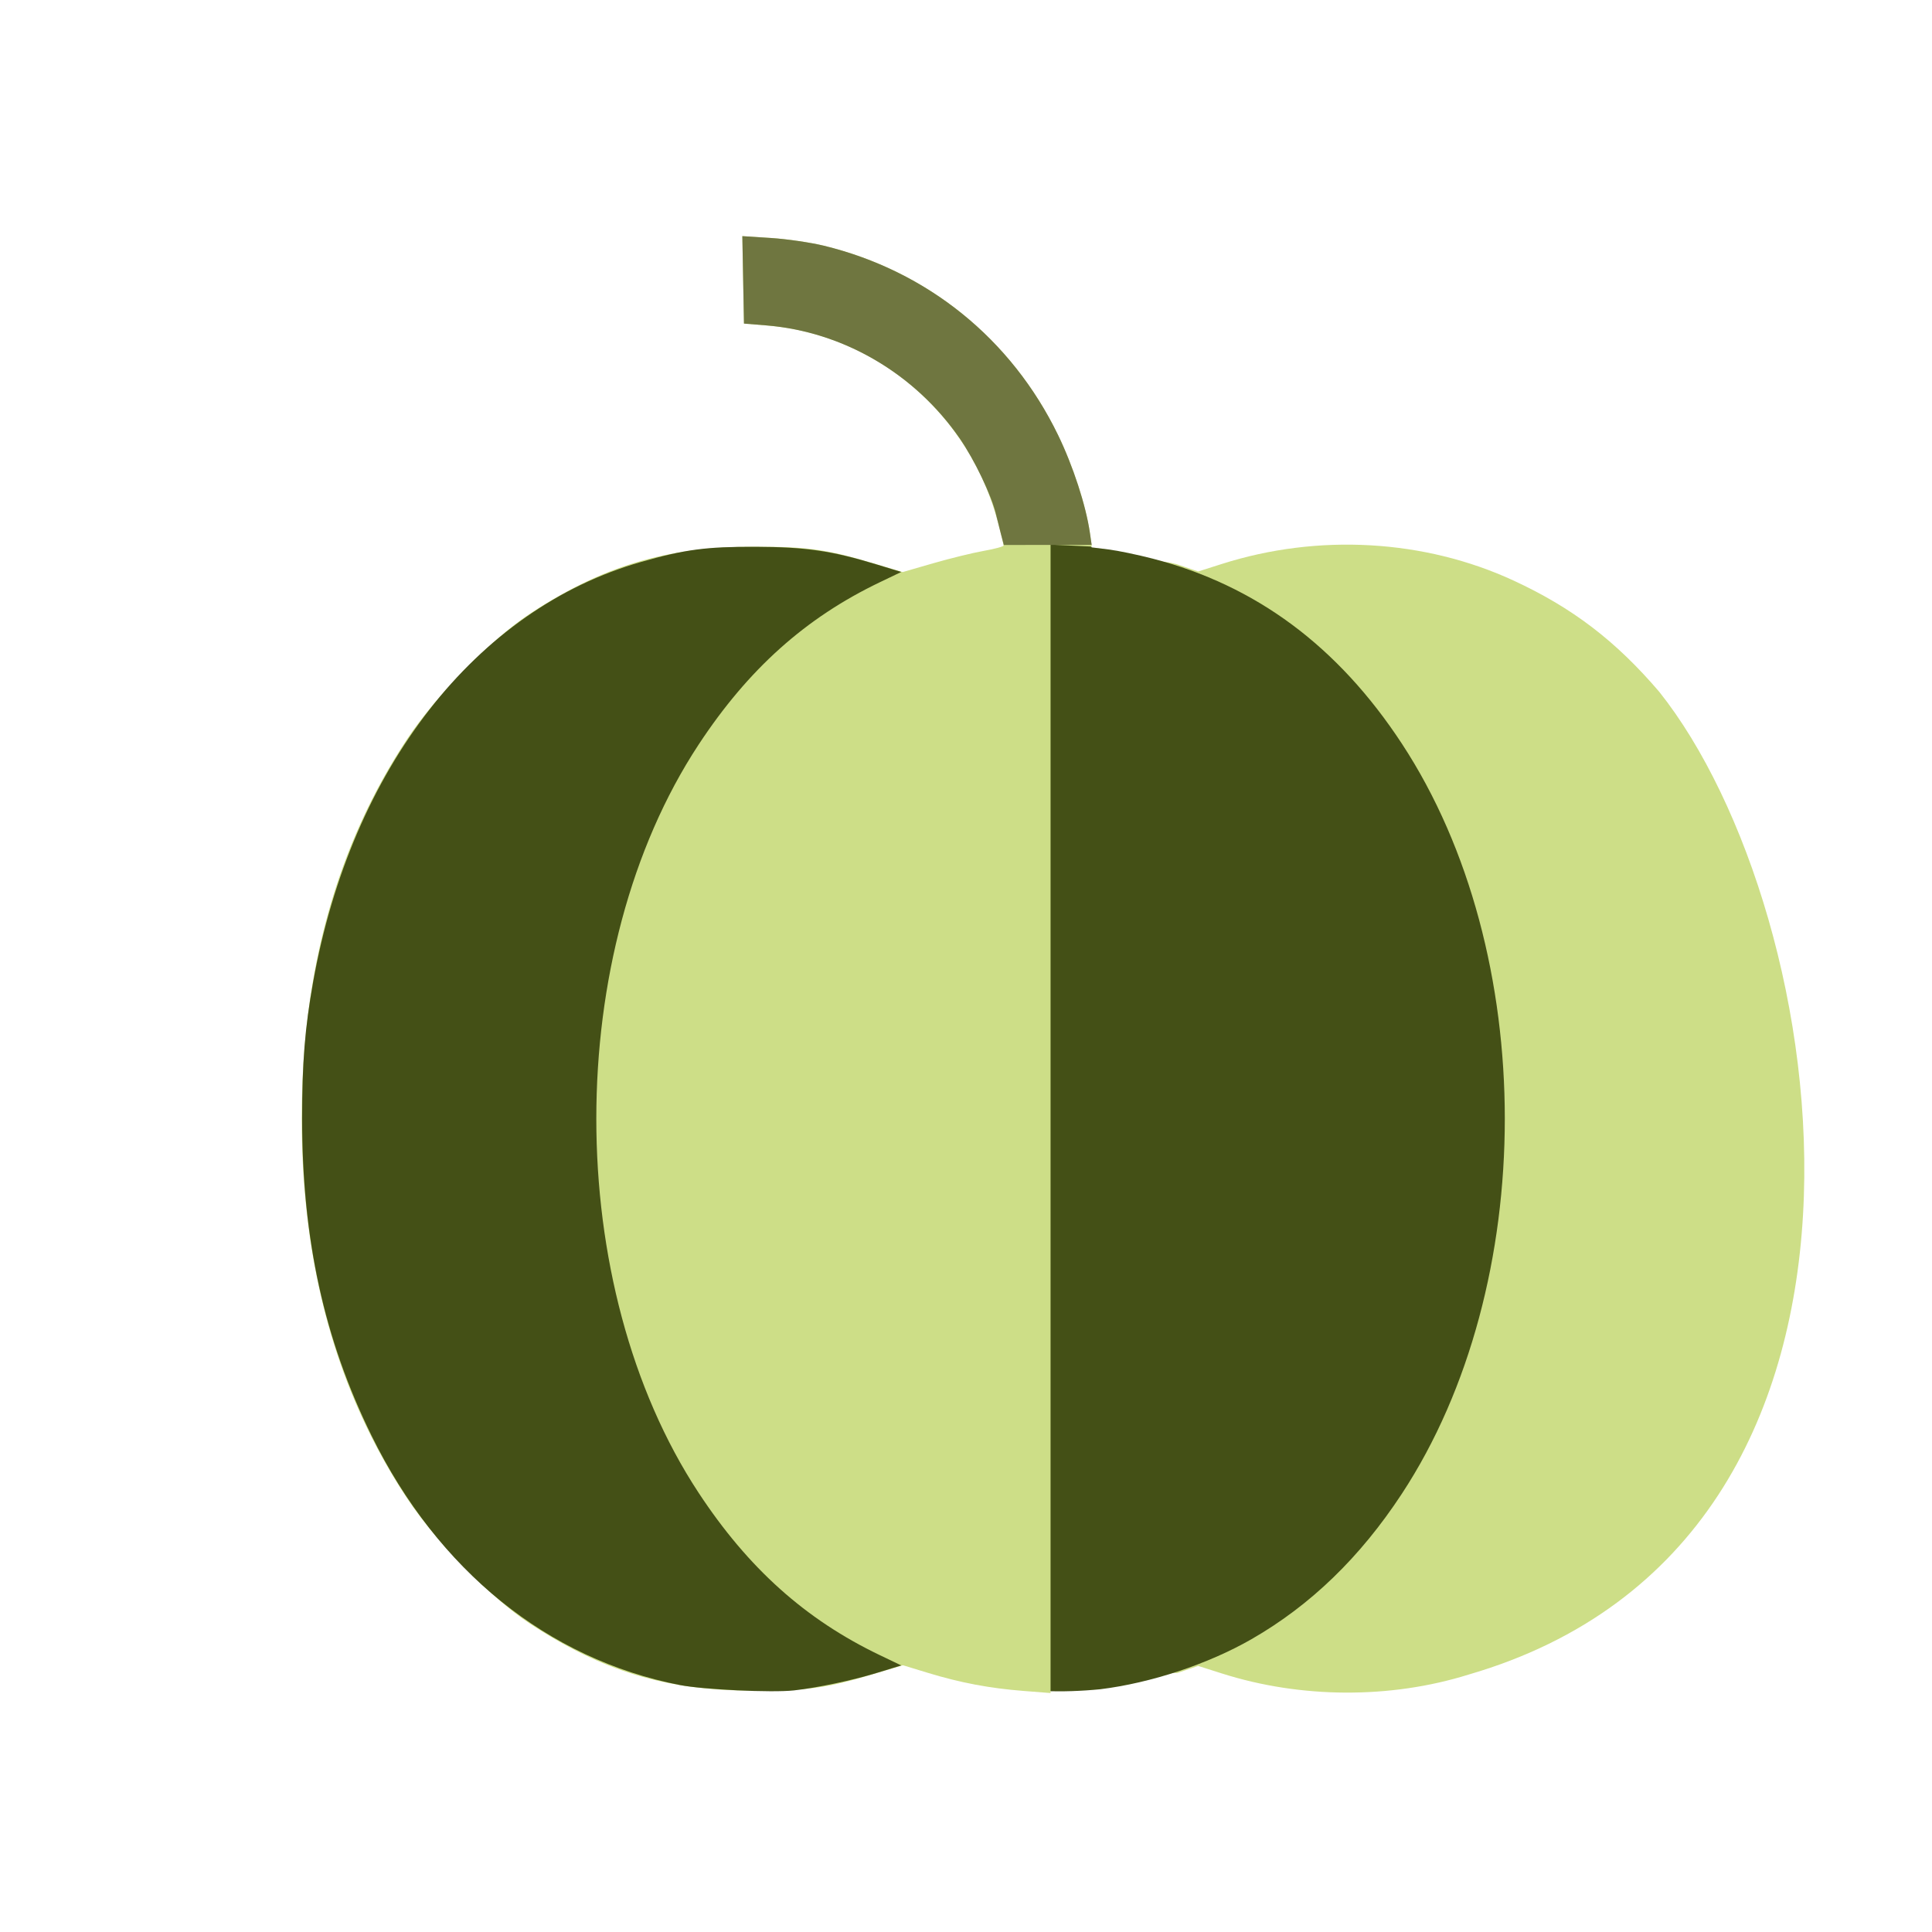 <?xml version="1.0" encoding="UTF-8" standalone="no"?>
<!-- Created with Inkscape (http://www.inkscape.org/) -->

<svg
   width="64"
   height="64"
   viewBox="0 0 16.933 16.933"
   version="1.1"
   id="svg5"
   inkscape:version="1.2 (dc2aedaf03, 2022-05-15)"
   sodipodi:docname="patidou.svg"
   xml:space="preserve"
   xmlns:inkscape="http://www.inkscape.org/namespaces/inkscape"
   xmlns:sodipodi="http://sodipodi.sourceforge.net/DTD/sodipodi-0.dtd"
   xmlns="http://www.w3.org/2000/svg"
   xmlns:svg="http://www.w3.org/2000/svg"><sodipodi:namedview
     id="namedview7"
     pagecolor="#ffffff"
     bordercolor="#666666"
     borderopacity="1.0"
     inkscape:pageshadow="2"
     inkscape:pageopacity="0.0"
     inkscape:pagecheckerboard="0"
     inkscape:document-units="mm"
     showgrid="false"
     units="px"
     inkscape:zoom="9.0234375"
     inkscape:cx="46.490043"
     inkscape:cy="32.581818"
     inkscape:window-width="1920"
     inkscape:window-height="1017"
     inkscape:window-x="1912"
     inkscape:window-y="-8"
     inkscape:window-maximized="1"
     inkscape:current-layer="g4134"
     inkscape:showpageshadow="0"
     inkscape:deskcolor="#d1d1d1" /><defs
     id="defs2" /><g
     inkscape:label="Calque 1"
     inkscape:groupmode="layer"
     id="layer1"><g
       id="g4128"
       transform="translate(-0.631,0.126)"><g
         id="g5578"
         transform="translate(0.089,0.089)"><g
           id="g7501"
           transform="translate(-0.063,0.947)"><g
             id="g9467"
             transform="translate(-0.089,-0.803)"><g
               id="g10302"
               transform="translate(0.312,-0.045)"><g
                 id="g11479"
                 transform="translate(-0.126,0.063)"><g
                   id="g11873"
                   transform="translate(-0.236,0.665)"><g
                     id="g12382"
                     transform="translate(-121.985,-82.268)"><g
                       id="g13305"
                       transform="matrix(0.133,0,0,0.133,114.639,78.216)"><g
                         id="g17429"
                         transform="translate(0.905,5.664)"><g
                           id="g18595"
                           transform="translate(-3.363,-8.745)"><g
                             id="g21002"
                             transform="translate(1.708,-2.82)"><g
                               id="g23814"
                               transform="translate(8.725,-1.122)"><g
                                 id="g24838"
                                 transform="translate(11.143,-0.857)"><g
                                   id="g25315"
                                   transform="translate(-3.49,2.493)"><g
                                   id="g27220"
                                   transform="translate(2.468,1.234)"><g
                                   id="g29753"
                                   transform="translate(1.476,-2.374)"><g
                                   id="g30615"
                                   transform="translate(0.92,1.369)"><g
                                   id="g31433"
                                   transform="translate(-2.468,-1.41)"><g
                                   id="g31731"
                                   transform="translate(1.058,-0.705)"><g
                                   id="g33243"
                                   transform="matrix(1.077,0,0,1.077,-7.373,-3.174)"><g
                                   id="g35254"
                                   transform="translate(-2.214,-0.92)"><g
                                   id="g36749"
                                   transform="translate(-0.982,-2.782)"><g
                                   id="g37297"
                                   transform="translate(-6.776,-3.503)"><g
                                   id="g38955"
                                   transform="matrix(1.217,0,0,1.217,-23.105,-18.212)"><g
                                   id="g39618"
                                   transform="translate(-0.269,-0.269)"><g
                                   id="g40032"
                                   transform="translate(-1.901,-3.042)"><g
                                   id="g40543"
                                   transform="translate(0.38,-2.091)"><g
                                   id="g41372"
                                   transform="translate(1.966,-7.93)"><g
                                   id="g43278"
                                   transform="translate(1.521,-0.38)"><g
                                   id="g44210"
                                   transform="matrix(1.158,0,0,1.158,-18.904,-21.776)"><g
                                   id="g44833"
                                   transform="matrix(1.12,0,0,1.12,-12.539,-14.548)"><g
                                   id="g47597"
                                   transform="translate(3.111,-1.244)"><g
                                   id="g48754"
                                   transform="translate(-2.904,-6.637)"><g
                                   id="g234"
                                   transform="matrix(0.041,0,0,0.041,104.64,119.672)"><g
                                   id="g2138"
                                   transform="translate(-86.211,-40.57)"><g
                                   id="g2696"
                                   transform="translate(-124306.44,-9412.237)"><g
                                   id="g3765"
                                   transform="translate(25.356,-50.712)"><g
                                   id="g4557"
                                   transform="translate(46.617,-35.859)"><g
                                   id="g5244"
                                   transform="translate(7.172,14.344)"><g
                                   id="g5807"
                                   transform="translate(-5.198,-21.114)"><g
                                   id="g6945"
                                   transform="translate(-10.143,-243.42)"><g
                                   id="g11108"
                                   transform="translate(18.189,-37.636)"><g
                                   id="g15049"
                                   transform="translate(-65.926,141.995)"><g
                                   id="g19861"
                                   transform="matrix(0.074,0,0,0.074,115423.38,9039.231)"><g
                                   id="g20437"
                                   transform="translate(-478.388,-785.882)"><g
                                   id="g21032"
                                   transform="translate(2047.188,-1072.337)"><g
                                   id="g21869"
                                   transform="matrix(0.043,0,0,0.043,117368,10137.003)"><g
                                   id="g25455"
                                   transform="translate(154741.46,-87178.414)"><g
                                   id="g26278"
                                   transform="translate(-18012.371,-8233.442)"><g
                                   id="g27240"
                                   transform="translate(-0.004,5582.762)"><g
                                   id="g28306"
                                   transform="translate(-15790.441,-2255.777)"><g
                                   id="g33735"
                                   transform="translate(14662.549,-16918.328)"><g
                                   id="g37868"
                                   transform="translate(-5075.498,25941.433)"><g
                                   id="g76752"
                                   transform="matrix(-1,0,0,1,9442.317,-1595.075)"><g
                                   id="g82459"
                                   transform="translate(3383.667,-1127.889)"><g
                                   id="g83208"
                                   transform="matrix(0.203,0,0,0.203,-15348.528,66747.475)"><g
                                   id="g83934"
                                   transform="matrix(-1,0,0,1,240692.18,94139.78)"><g
                                   id="g84550"
                                   transform="translate(-8.7627443e-5,55472.344)"><g
                                   id="g9096"
                                   transform="translate(31379.925,-62759.843)"><g
                                   id="g11527"
                                   transform="translate(61019.625,105397.54)"><g
                                   id="g13422"
                                   transform="translate(-44377.907,44377.908)"><g
                                   id="g1137"
                                   transform="translate(-3.3240812e-4,138680.92)"><g
                                   id="g3632"
                                   transform="translate(177511.65,-22188.943)"><g
                                   id="g5936"
                                   transform="translate(11767.473,-47069.909)"><g
                                   id="g7318"><g
                                   id="g11619"
                                   transform="translate(27457.436,-223581.94)" /><g
                                   id="g11985"
                                   transform="translate(70604.821,-133364.68)"><g
                                   id="g12707"
                                   transform="matrix(1.187,0,0,1.187,95904.637,-164033.62)"><g
                                   id="g4721"
                                   transform="matrix(-1,0,0,1,-561251.4,-59483.037)"><g
                                   id="g7072"><g
                                   id="g10426"
                                   transform="translate(66928.962,-211126.69)"><g
                                   id="g1231"
                                   transform="translate(-14020.287,4673.467)"><g
                                   id="g2516"
                                   transform="matrix(1.15,0,0,1.15,-144709.4,-78762.736)"><g
                                   id="g3795"
                                   transform="translate(-22559.428,121623.52)"><g
                                   id="g5627"
                                   transform="translate(-106364.63,2874.718)"><g
                                   id="g6621"
                                   transform="translate(-12196.407,40654.68)"><g
                                   id="g7772"
                                   transform="translate(28747.2,74742.673)"><g
                                   id="g8880"
                                   transform="translate(-60982.018,187011.51)"><g
                                   id="g11165"
                                   transform="translate(-44309.499,5172.618)"><g
                                   id="g12249"
                                   transform="translate(48785.608,-8130.933)"><g
                                   id="g14000"
                                   transform="matrix(1.083,0,0,1.083,-5722.262,28128.151)"><g
                                   id="g15203"
                                   transform="translate(53158.943,24797.103)"><g
                                   id="g16076"
                                   transform="translate(-37533.822,-30027.061)"><g
                                   id="g17560"
                                   transform="translate(-21232.337,7962.126)"><g
                                   id="g25114"
                                   transform="translate(-67560.839,7506.764)"><g
                                   id="g29358"
                                   transform="translate(-21232.382,-47772.762)" /></g><g
                                   id="g54846"
                                   transform="translate(-89414.803,-58825.532)"><g
                                   id="g56152"
                                   transform="translate(-3.3655809e-4,28236.25)"><g
                                   id="g56999"
                                   transform="translate(-65884.586,-28236.251)"><g
                                   id="g58386"
                                   transform="translate(-26621.369,66553.488)"><g
                                   id="g59580"
                                   transform="matrix(1.334,0,0,1.334,-147290.21,2462.124)"><g
                                   id="g60913"
                                   transform="translate(52929.981,10585.996)"><g
                                   id="g61494"
                                   transform="translate(83376.512,12462.173)"><g
                                   id="g64263"
                                   transform="translate(12959.021,17102.931)"><g
                                   id="g66681"
                                   transform="translate(34932.003,-24951.435)"><g
                                   id="g67253"
                                   transform="translate(-56458.648,35286.648)"><g
                                   id="g67911"
                                   transform="translate(-35291.329,-19495.235)"><g
                                   id="g68553"
                                   transform="translate(-128708.75,-9980.527)"><g
                                   id="g69435"
                                   transform="translate(24951.434,-1.4872907e-4)"><g
                                   id="g8435"
                                   transform="translate(82339.72,-52398.003)"><g
                                   id="g8723"
                                   transform="translate(44912.576,-3.7330354e-4)"><g
                                   id="g9505"
                                   transform="translate(-45872.651,10585.997)"><g
                                   id="g9792"
                                   transform="translate(24700.656,-24700.661)"><g
                                   id="g15677"
                                   transform="matrix(0.084,0,0,0.084,193952.62,94764.147)"><g
                                   id="g438"
                                   transform="translate(-922276.57,-775550.79)"><g
                                   id="g836"
                                   transform="translate(398255.85,1152845.8)"><g
                                   id="g4134"
                                   transform="translate(59286.214,118572.37)"><path
                                   style="fill:#cdde87;stroke-width:25924.4"
                                   d="m -1269236.5,4977550.9 -184350.3,-62701.6 -209803.1,66706.9 c -697854.7,221883.2 -1489223.6,225468.3 -2178963.7,9871.3 -4086021,-1187048.3 -3232846.5,-6741612.4 -1685028.7,-8683811.9 383901.8,-449809.4 768197.5,-743173.2 1288291.9,-983457.6 786893.5,-363546 1725154.1,-416900.8 2575700.5,-146469.5 l 209803.1,66707 189682.7,-64515.3 c 2248917.75,-604394.3 3254654.3,9712705.8 -5332.4,9797670.7 z"
                                   id="path4144"
                                   sodipodi:nodetypes="ccsccssccc" /><path
                                   style="fill:#445016;stroke-width:25924.4;fill-opacity:1"
                                   d="m -589933.07,5120659.5 c -446287.73,-55180.4 -951318.53,-222300 -1332796.23,-441035.4 -522214.5,-299432.6 -961313.2,-723872 -1330328.5,-1285915.3 -1213011.5,-1847525.5 -1213011.5,-4780647.3 0,-6628172.9 565125.2,-860736.4 1288482.1,-1397903.6 2201071.8,-1634523.3 132932.25,-34467.1 308251.49,-70927.5 389598.51,-81023 l 147903.11,-18355.5 C 839400.16,-6201892 4965764.6,5671003.4 -589933.07,5120659.5 Z"
                                   id="path4142"
                                   sodipodi:nodetypes="cssssscc" /><path
                                   style="fill:#cdde87;stroke-width:25924.4;fill-opacity:1"
                                   d="M -149217.5,80839.013 V -4992861.4 l -182146.45,8608.5 -182146.45,8608.4 16342.51,-116660 c 33952.47,-242368.5 147770.64,-593184.5 282199.52,-869811.1 412624.61,-849093.7 1155909.57,-1449741.5 2068889.17,-1671867 117370.9,-28556.1 327467.3,-59275.4 466880.9,-68265.2 l 253479.1,-16345.2 -7196.9,386345.4 -7196.9,386345.3 -197628.2,16069.3 c -972390.5,79065.6 -1796236.41,781612.5 -2048387.67,1746793 -26074.81,99809.1 -47608.95,188899.7 -47853.16,197979 -233.32,9079.3 78301.16,30399.3 174545.66,47377.7 96244.5,16978.2 296904.64,66096.5 445911.09,109151.5 l 270921.38,78281.7 260529.7,-78010.8 c 414718.1,-124179.9 584706,-147503.8 1064187.9,-146016.8 770279.3,2387.6 1331589.9,171800.8 1975567.4,596256.3 334382.9,220396.9 826053.7,722866.3 1077357,1101018.9 621186.5,934740.1 932704.2,2055833.2 932704.2,3356624.879 0,1300791.721 -311517.7,2421884.721 -932704.2,3356624.821 -251303.3,378152.7 -742974.1,880622.1 -1077357,1101019 -643977.5,424455.5 -1205288.1,593867.6 -1975567.4,596256.3 -479761.4,1488 -649429.9,-21820.4 -1065225.6,-146335.5 l -261567.8,-78329.7 -221023.53,67416.6 c -285221.01,86997.5 -545355.71,136165.8 -844030.466,159530.7 l -239483.804,18734.6 z"
                                   id="path4140" /><path
                                   style="fill:#445016;stroke-width:25924.4"
                                   d="M 2119171.5,5131277.4 C 1914852.1,5108501 1604857.2,5043140 1389258.6,4977378.2 l -219355.5,-66907.6 189465.1,-90782.7 c 656724,-314671.5 1162575.3,-767884.4 1601331.2,-1434698.7 1205151.3,-1831569.4 1205151.3,-4779164.3 0,-6610733.6 -438755.9,-666814.3 -944607.2,-1120027.3 -1601331.2,-1434698.7 l -189465.1,-90782.8 219355.5,-66907.6 c 394822,-120428.1 623424.1,-153720 1066930.7,-155379.2 438547.7,-1641 620656.1,22342 1011053.3,133149.3 1460801.3,414623.1 2562962.2,1826344.7 2899987.8,3714499.1 72514,406253.4 96754.7,708273.19 96754.7,1205486.679 0,1064877.921 -193538.9,1947919.821 -614206.6,2802382.221 -586047.5,1190382.9 -1554179.1,1973129.3 -2723278.2,2201804.9 -205273.7,40151.5 -815152.7,68890.6 -1007328.8,47467.9 z"
                                   id="path4138"
                                   sodipodi:nodetypes="sscsssscssssssss" /><path
                                   style="fill:#6f7640;stroke-width:25924.4"
                                   d="m -496417.37,-5099790.7 c 35432.49,-241262.5 149550.34,-590905 281449,-862324.9 412624.61,-849093.7 1155909.57,-1449741.5 2068889.17,-1671867 117370.9,-28556.1 327467.3,-59275.4 466880.9,-68265.2 l 253479.1,-16345.2 -7196.9,386345.4 -7196.9,386345.3 -197628.2,16069.3 c -678630.5,55179.8 -1312622.4,425752.2 -1708754.89,998778.2 -130005.13,188058.9 -281117.16,504054.2 -320515.84,670241.4 -10141.12,42775.4 -29839.04,121266.8 -43773.42,174425.4 l -25335.45,96652.3 -388165.16,-440.7 -388165.17,-440.7 16033.76,-109173.8 z"
                                   id="path4136" /></g></g></g></g></g></g></g></g></g></g></g></g></g></g></g></g></g></g></g></g></g></g></g></g></g></g></g></g></g></g></g></g></g></g></g></g></g></g></g></g></g></g></g></g></g></g></g></g></g></g></g></g></g></g></g></g></g></g></g></g></g></g></g></g></g></g></g></g></g></g></g></g></g></g></g></g></g></g></g></g></g></g></g></g></g></g></g></g></g></g></g></g></g></g></g></g></g></g></g></g></g></g></g></g></g></g></svg>
